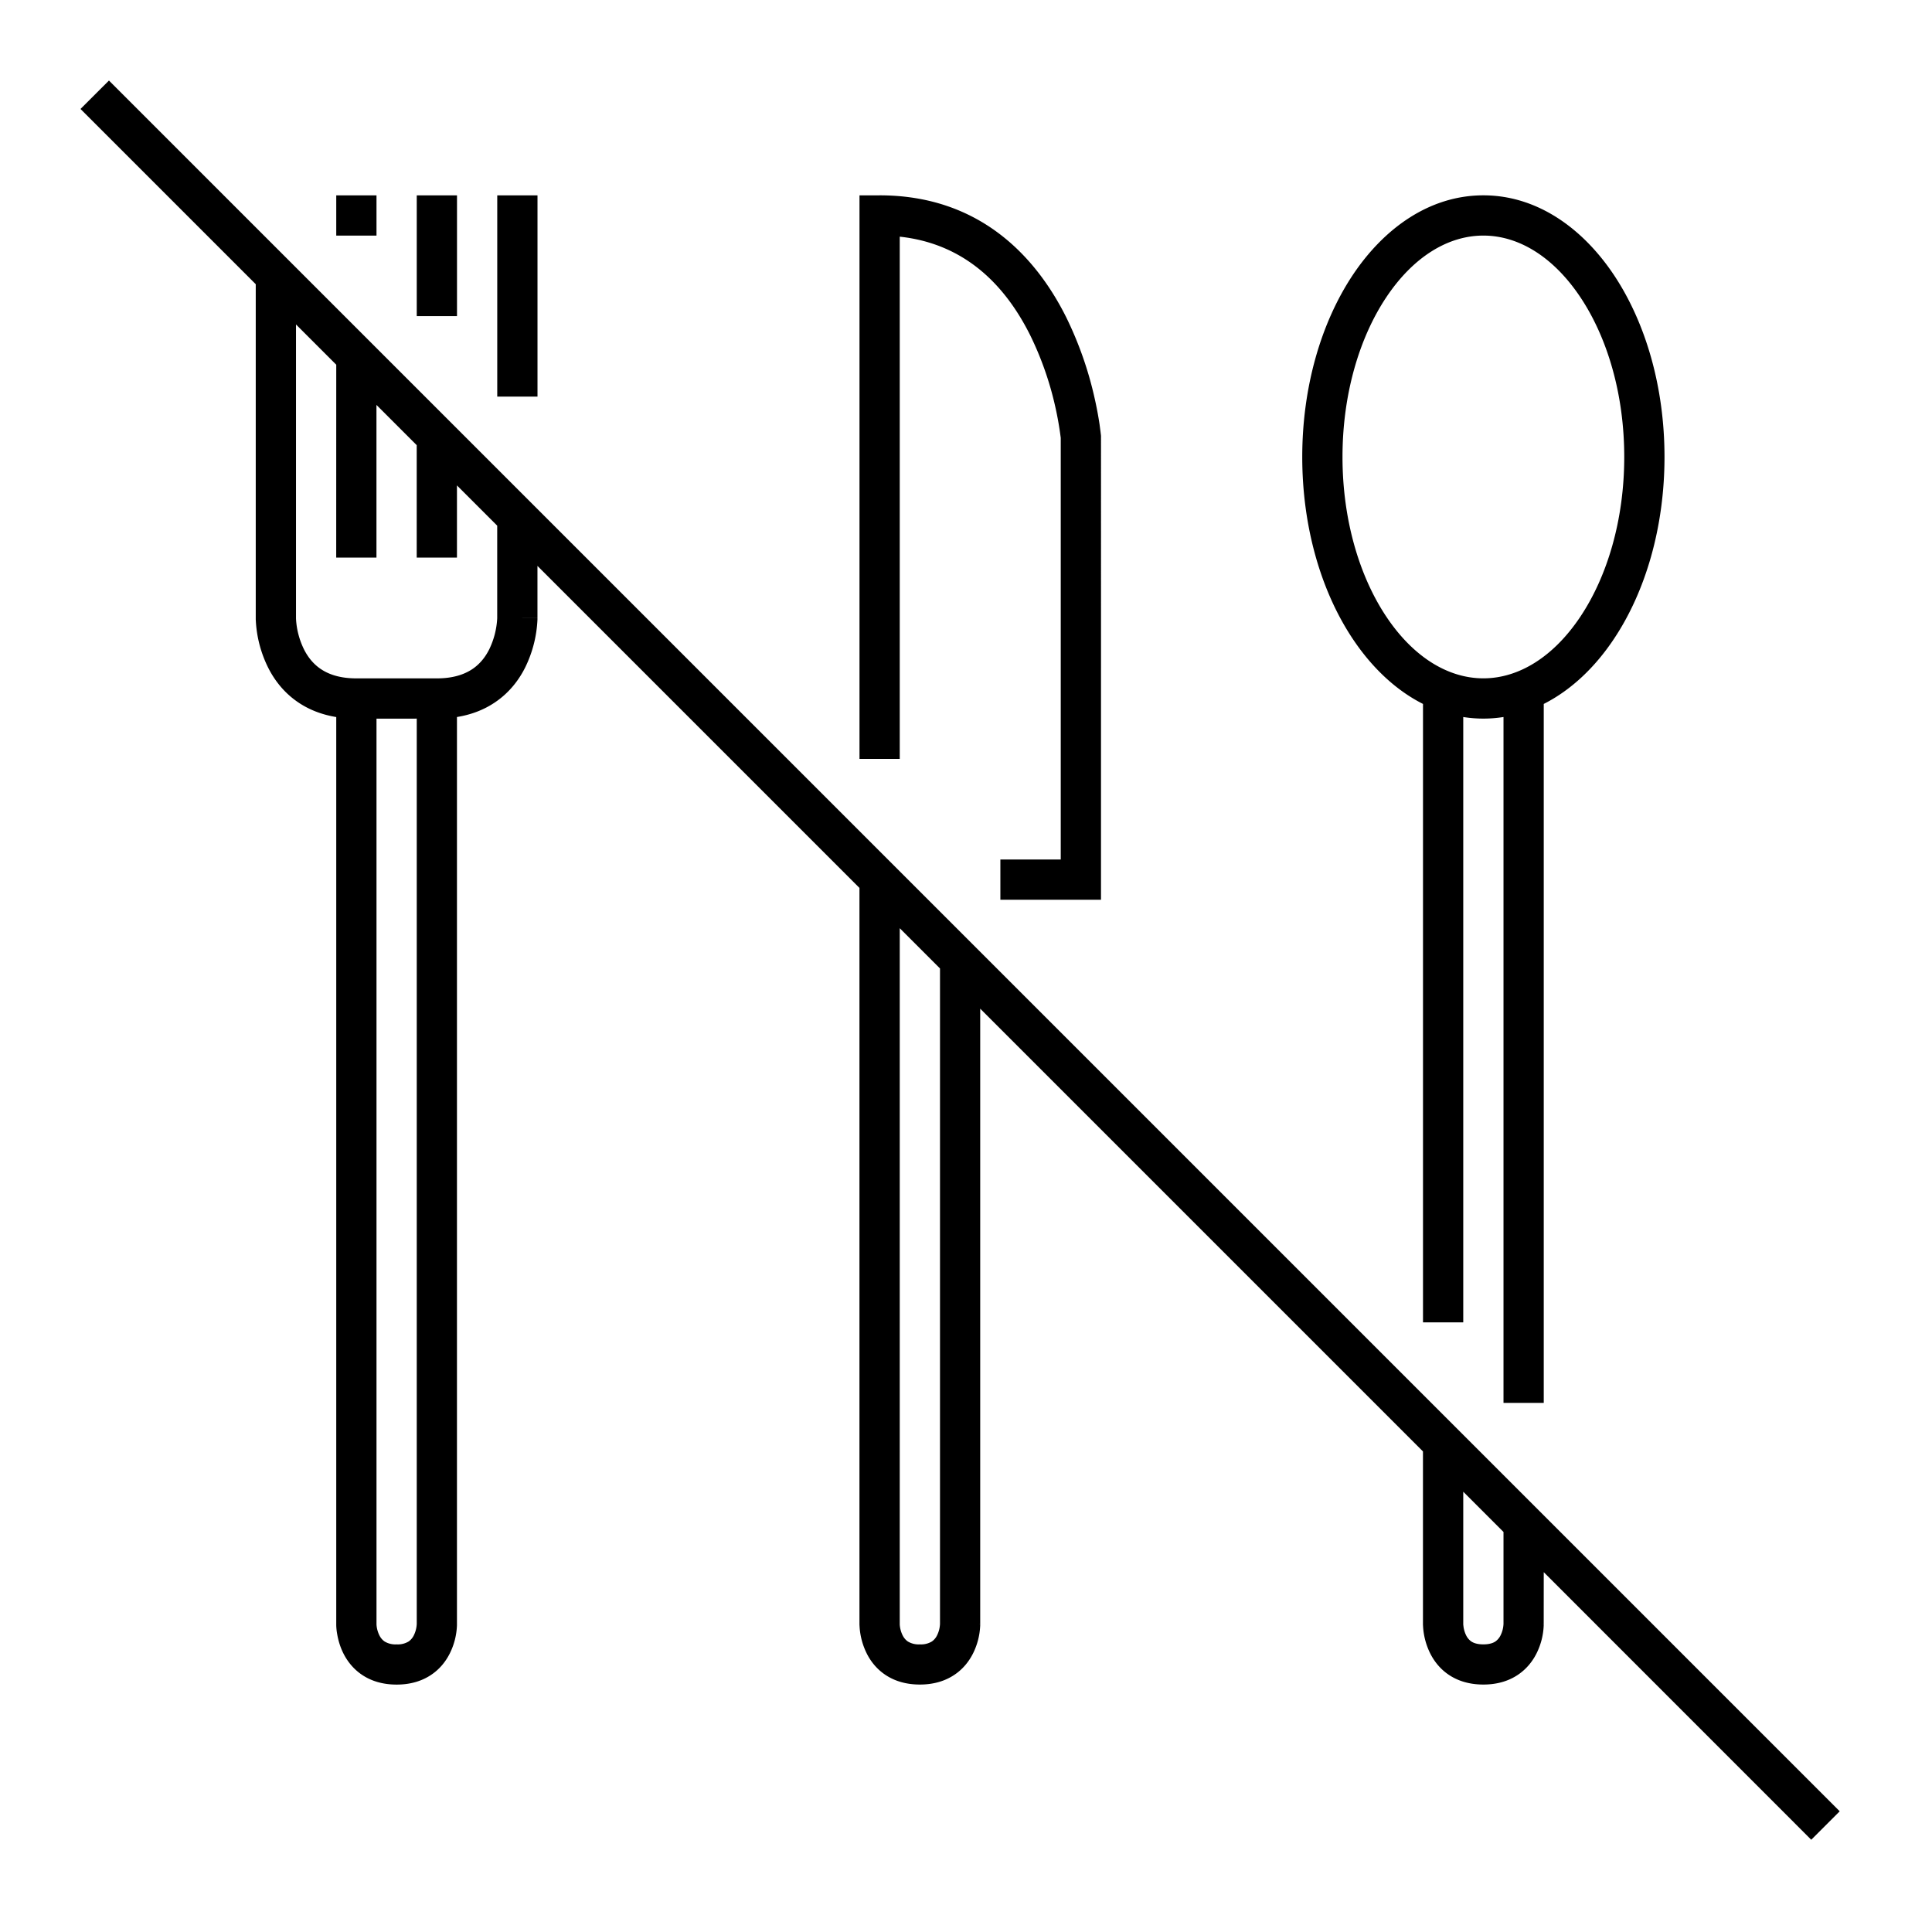 <svg xmlns="http://www.w3.org/2000/svg" width="48" height="48" fill="none" viewBox="0 0 48 48"><path fill="#000" fill-rule="evenodd" d="M38.354 39.06 45 45.708l.707-.707-43-43L2 2.707l4.354 4.354v8.293h.5-.5v.039l.005.082a2.958 2.958 0 0 0 .298 1.102c.154.31.394.634.763.88.26.174.57.298.934.358v22.539h.5-.5v.027a1.4 1.4 0 0 0 .022.211c.021.127.064.303.155.485.092.184.239.384.467.536.232.155.518.24.856.24s.623-.085.855-.24c.229-.152.375-.352.467-.536a1.7 1.7 0 0 0 .177-.696v-.026l-.5-.001h.5v-22.54c.364-.059.674-.183.934-.357.37-.246.61-.57.764-.88a3 3 0 0 0 .302-1.184v-.038l-.5-.001h.5V14.06l8 8v18.293h.5-.5v.011l.001.016.003.051a1.732 1.732 0 0 0 .175.645c.091.184.238.384.466.536.232.155.518.24.856.24s.623-.085.855-.24c.229-.152.375-.352.467-.536a1.7 1.7 0 0 0 .176-.677l.001-.019v-.026l-.5-.001h.5V25.06l11 11v4.293h.5-.5v.011l.001.016.003.051a1.732 1.732 0 0 0 .175.645c.092.184.238.384.466.536.232.155.518.24.856.24s.623-.085.855-.24c.228-.152.375-.352.467-.536a1.7 1.7 0 0 0 .177-.696v-.026l-.5-.001h.5zm-16 1.289V23.061l1 1v16.288l-.001.012a.7.7 0 0 1-.072.269.4.4 0 0 1-.127.151.52.52 0 0 1-.3.073.52.52 0 0 1-.301-.073.4.4 0 0 1-.127-.151.7.7 0 0 1-.072-.27zm15 0v-2.288l-1-1v3.3l.008.067c.01.06.03.134.064.202a.4.4 0 0 0 .127.151c.05.033.138.073.3.073.163 0 .252-.04.301-.073a.4.4 0 0 0 .127-.151.7.7 0 0 0 .072-.27zm-27-22.495v22.495l-.001.012a.7.7 0 0 1-.072.269.4.4 0 0 1-.127.151.52.52 0 0 1-.3.073.52.52 0 0 1-.301-.073.4.4 0 0 1-.127-.151.7.7 0 0 1-.072-.27V17.855zm-2-8.793-1-1v7.298q0 .014.002.045a1.958 1.958 0 0 0 .195.726c.095.19.23.366.424.495.19.127.466.229.879.229h2c.412 0 .688-.102.879-.229.193-.129.328-.304.423-.495a2 2 0 0 0 .197-.77V13.06l-1-1v1.793h-1V11.06l-1-1v3.793h-1zm4 .793v-5h1v5zm-4-4v-1h1v1zm2 2v-3h1v3zm28 9.635v17.365h-1v-17.04a3.2 3.2 0 0 1-1 0v15.04h-1V17.489c-.684-.345-1.277-.914-1.745-1.616-.786-1.178-1.255-2.778-1.255-4.52s.47-3.34 1.255-4.52c.784-1.175 1.92-1.98 3.245-1.98 1.323 0 2.46.805 3.244 1.98.786 1.18 1.256 2.779 1.256 4.52 0 1.742-.47 3.342-1.256 4.52-.467.702-1.06 1.27-1.744 1.616m-16.5-12.635h-.5v14h1V5.88c1.68.182 2.657 1.28 3.24 2.447a8 8 0 0 1 .624 1.778 8 8 0 0 1 .132.745l.004.03v10.474h-1.5v1h2.5V10.83l-.002-.023-.498.046.498-.046v-.002l-.001-.005-.002-.015-.003-.027-.003-.026-.025-.19a9 9 0 0 0-.125-.66 9 9 0 0 0-.705-2.003c-.736-1.473-2.126-3.026-4.634-3.026m11.5 6.5c0-1.572.425-2.973 1.087-3.966.664-.996 1.527-1.534 2.413-1.534s1.748.538 2.412 1.534c.662.993 1.088 2.394 1.088 3.966s-.426 2.972-1.088 3.965c-.664.996-1.527 1.535-2.412 1.535-.886 0-1.749-.539-2.413-1.535-.662-.993-1.087-2.394-1.087-3.965" clip-rule="evenodd"/></svg>